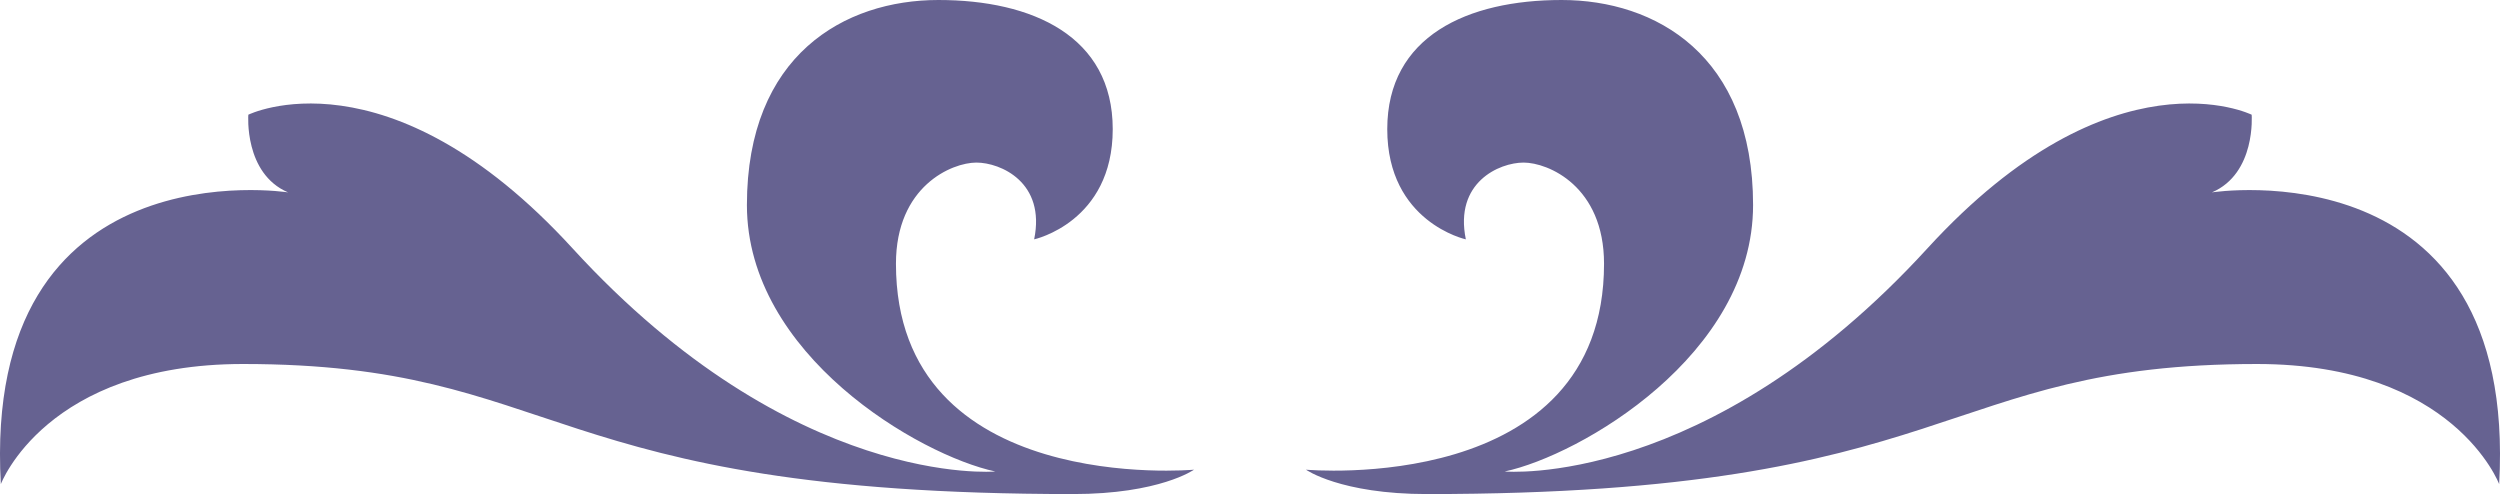 <?xml version="1.0" encoding="utf-8"?>
<!-- Generator: Adobe Illustrator 12.0.0, SVG Export Plug-In . SVG Version: 6.00 Build 51448)  -->
<!DOCTYPE svg PUBLIC "-//W3C//DTD SVG 1.1//EN" "http://www.w3.org/Graphics/SVG/1.1/DTD/svg11.dtd">
<svg  version="1.1" id="Layer_1" xmlns="http://www.w3.org/2000/svg" xmlns:xlink="http://www.w3.org/1999/xlink" width="205.865" height="40.685"
	 viewBox="0 0 205.865 40.685" overflow="visible" enable-background="new 0 0 205.865 40.685" xml:space="preserve">
<path fill="#666291" d="M98.322,38.677c0,0-24.544,2.231-24.544-16.958c0-6.396,4.611-8.331,6.62-8.331s5.727,1.636,4.76,6.322
	c0,0,6.471-1.413,6.471-9.074S85.009,0,77.273,0S61.505,4.537,61.505,16.884s14.206,20.603,20.454,21.941
	c0,0-16.649,1.471-34.809-18.371C31.903,3.793,20.449,9.446,20.449,9.446s-0.372,4.834,3.272,6.396c0,0-25.214-3.942-23.652,24.024
	c0,0,3.719-9.892,19.933-9.892c26.404,0,24.47,10.71,68.353,10.71C95.496,40.685,98.322,38.677,98.322,38.677z"/>
<path fill="#666291" d="M107.542,38.677c0,0,24.544,2.231,24.544-16.958c0-6.396-4.611-8.331-6.62-8.331s-5.727,1.636-4.76,6.322
	c0,0-6.471-1.413-6.471-9.074S120.856,0,128.591,0c7.735,0,15.768,4.537,15.768,16.884s-14.207,20.603-20.454,21.941
	c0,0,16.649,1.471,34.809-18.371c15.248-16.661,26.702-11.008,26.702-11.008s0.372,4.834-3.272,6.396
	c0,0,25.214-3.942,23.652,24.024c0,0-3.719-9.892-19.933-9.892c-26.404,0-24.47,10.71-68.353,10.71
	C110.369,40.685,107.542,38.677,107.542,38.677z"/>
</svg>
